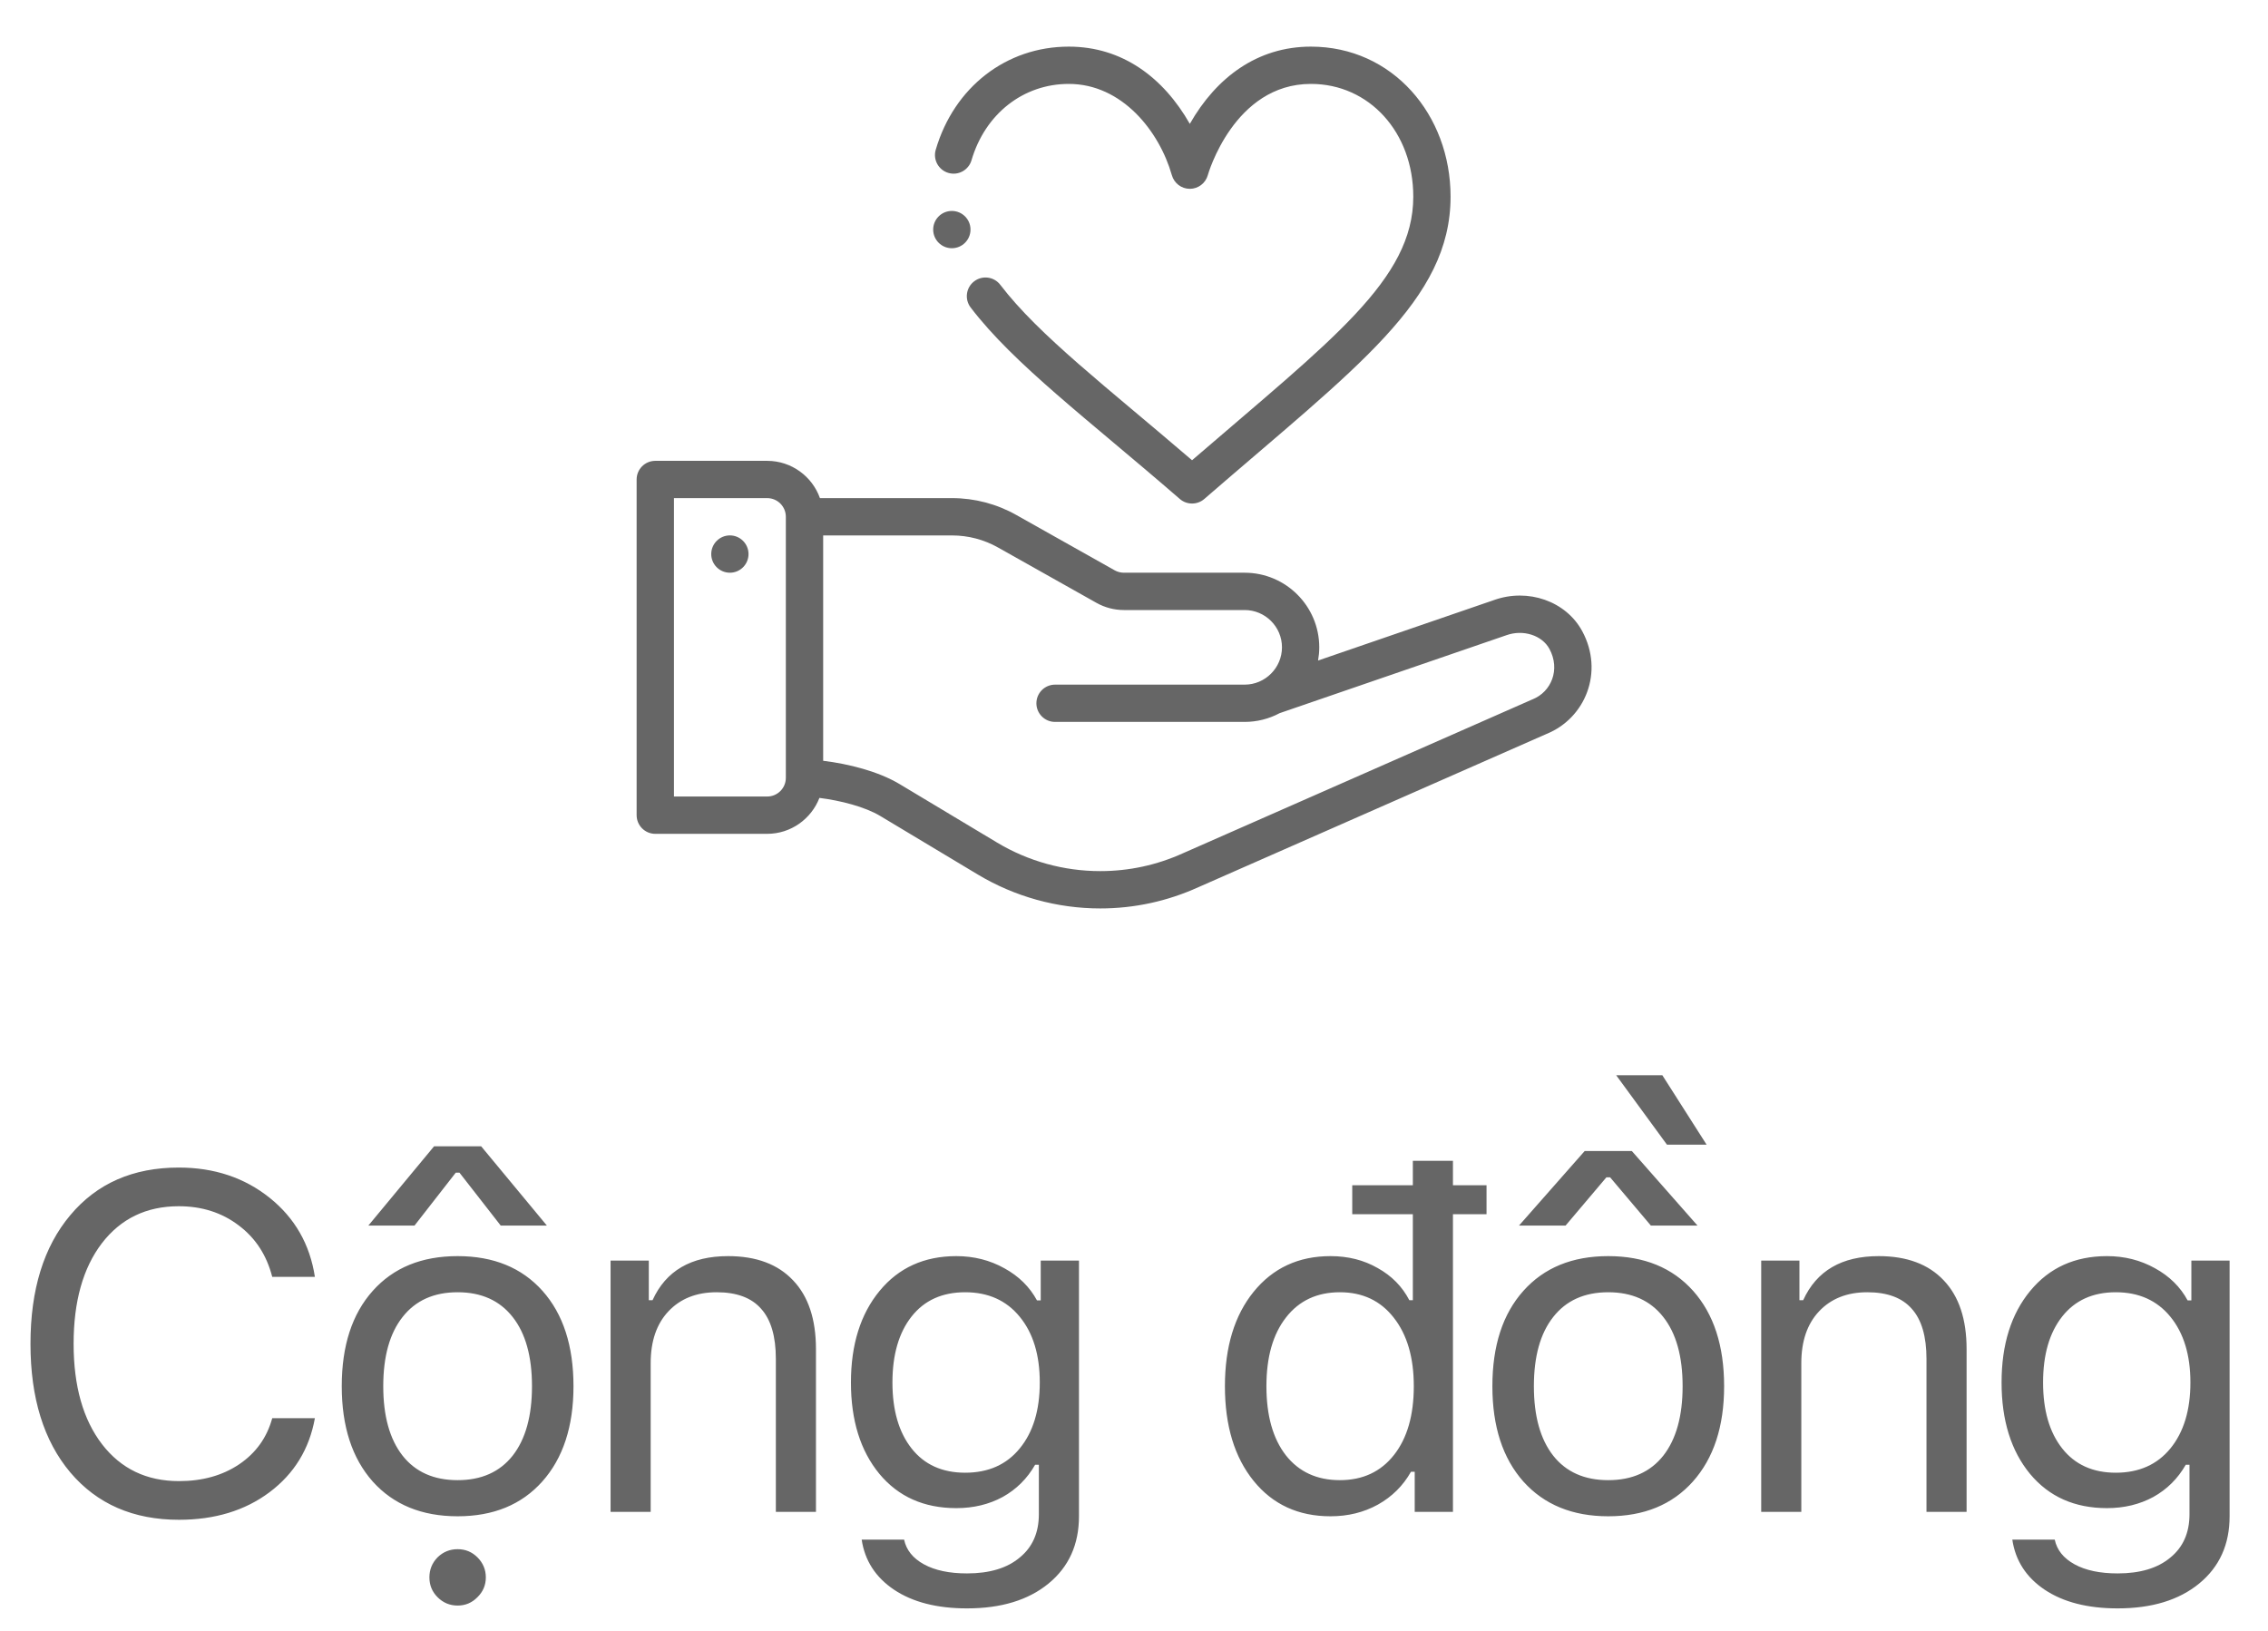 <svg width="57" height="41" viewBox="0 0 57 41" fill="none" xmlns="http://www.w3.org/2000/svg">
<g clip-path="url(#clip0_2221_721)">
<path d="M18.344 13.457C18.085 13.457 17.875 13.668 17.875 13.926C17.875 14.185 18.085 14.395 18.344 14.395C18.602 14.395 18.812 14.185 18.812 13.926C18.812 13.668 18.602 13.457 18.344 13.457Z" fill="#666666"/>
<path d="M37.545 15.083L33.126 16.602C33.145 16.494 33.156 16.383 33.156 16.27C33.156 15.236 32.315 14.395 31.281 14.395H28.246C28.165 14.395 28.085 14.374 28.015 14.335L25.539 12.942C25.049 12.666 24.493 12.52 23.93 12.52H20.607C20.413 11.975 19.892 11.583 19.281 11.583H16.469C16.21 11.583 16 11.793 16 12.052V20.489C16 20.748 16.21 20.958 16.469 20.958H19.281C19.878 20.958 20.39 20.582 20.594 20.055C21.124 20.121 21.738 20.278 22.124 20.51L24.575 21.981C25.504 22.538 26.567 22.833 27.651 22.833C28.509 22.833 29.341 22.652 30.123 22.297L38.872 18.445C39.841 18.052 40.319 16.889 39.765 15.864C39.358 15.111 38.404 14.775 37.545 15.083ZM19.75 19.553C19.749 19.811 19.539 20.02 19.281 20.02H16.938V12.52H19.281C19.54 12.52 19.75 12.73 19.75 12.989V19.553ZM38.516 17.578C38.511 17.58 38.506 17.582 38.501 17.584C38.501 17.584 29.739 21.442 29.737 21.443C29.077 21.743 28.375 21.895 27.651 21.895C26.737 21.895 25.841 21.647 25.058 21.177L22.606 19.706C22.081 19.391 21.33 19.199 20.688 19.122V13.458H23.93C24.332 13.458 24.729 13.562 25.079 13.759L27.556 15.152C27.765 15.27 28.004 15.333 28.246 15.333H31.281C31.798 15.333 32.219 15.753 32.219 16.27C32.219 16.785 31.798 17.208 31.281 17.208H26.516C26.257 17.208 26.047 17.418 26.047 17.677C26.047 17.935 26.257 18.145 26.516 18.145H31.281C31.588 18.145 31.891 18.069 32.16 17.925C32.16 17.925 37.857 15.967 37.859 15.966C38.279 15.815 38.754 15.966 38.941 16.31C39.22 16.827 38.989 17.388 38.516 17.578Z" fill="#666666"/>
<path d="M29.652 12.542C29.74 12.618 29.85 12.656 29.959 12.656C30.069 12.656 30.178 12.618 30.266 12.542C34.091 9.227 36.456 7.55 36.456 4.943C36.456 2.881 34.997 1.172 32.946 1.172C31.599 1.172 30.567 1.948 29.903 3.113C29.24 1.951 28.21 1.172 26.861 1.172C25.291 1.172 23.978 2.189 23.517 3.764C23.444 4.012 23.586 4.273 23.835 4.346C24.083 4.419 24.343 4.276 24.416 4.028C24.758 2.862 25.717 2.109 26.861 2.109C28.198 2.109 29.136 3.297 29.451 4.402C29.508 4.605 29.692 4.746 29.903 4.746C30.114 4.746 30.299 4.605 30.355 4.402C30.361 4.38 31.012 2.109 32.946 2.109C34.413 2.109 35.519 3.327 35.519 4.943C35.519 7.028 33.481 8.531 29.959 11.568C27.813 9.725 26.108 8.428 25.14 7.159C24.983 6.953 24.689 6.914 24.483 7.071C24.277 7.228 24.238 7.522 24.394 7.728C25.486 9.158 27.33 10.529 29.652 12.542Z" fill="#666666"/>
<path d="M23.922 5.302C23.663 5.302 23.453 5.512 23.453 5.77C23.453 6.029 23.663 6.239 23.922 6.239C24.181 6.239 24.391 6.029 24.391 5.77C24.391 5.512 24.181 5.302 23.922 5.302Z" fill="#666666"/>
</g>
<path d="M4.498 38.199C3.35 38.199 2.44 37.803 1.768 37.01C1.1 36.217 0.766 35.139 0.766 33.775C0.766 32.412 1.1 31.334 1.768 30.541C2.436 29.744 3.344 29.346 4.493 29.346C5.383 29.346 6.145 29.6 6.778 30.107C7.411 30.615 7.789 31.277 7.914 32.094H6.842C6.702 31.547 6.42 31.115 5.998 30.799C5.577 30.479 5.075 30.318 4.493 30.318C3.68 30.318 3.036 30.629 2.559 31.25C2.086 31.871 1.85 32.713 1.85 33.775C1.85 34.838 2.088 35.68 2.565 36.301C3.041 36.918 3.686 37.227 4.498 37.227C5.088 37.227 5.592 37.086 6.01 36.805C6.432 36.52 6.709 36.133 6.842 35.645H7.914C7.774 36.422 7.393 37.043 6.772 37.508C6.155 37.969 5.397 38.199 4.498 38.199ZM13.628 37.238C13.108 37.82 12.399 38.111 11.501 38.111C10.602 38.111 9.891 37.82 9.368 37.238C8.848 36.652 8.589 35.853 8.589 34.842C8.589 33.826 8.848 33.027 9.368 32.445C9.887 31.863 10.598 31.572 11.501 31.572C12.403 31.572 13.114 31.863 13.634 32.445C14.153 33.027 14.413 33.826 14.413 34.842C14.413 35.853 14.151 36.652 13.628 37.238ZM10.118 36.588C10.442 36.998 10.903 37.203 11.501 37.203C12.098 37.203 12.559 36.998 12.884 36.588C13.208 36.174 13.37 35.592 13.37 34.842C13.37 34.092 13.208 33.512 12.884 33.102C12.559 32.688 12.098 32.48 11.501 32.48C10.903 32.48 10.442 32.688 10.118 33.102C9.794 33.512 9.632 34.092 9.632 34.842C9.632 35.592 9.794 36.174 10.118 36.588ZM12.093 28.812L13.745 30.805H12.585L11.548 29.475H11.454L10.417 30.805H9.257L10.909 28.812H12.093ZM11.999 40.145C11.862 40.285 11.696 40.355 11.501 40.355C11.306 40.355 11.137 40.285 10.997 40.145C10.86 40.008 10.792 39.842 10.792 39.647C10.792 39.451 10.86 39.283 10.997 39.143C11.137 39.006 11.306 38.938 11.501 38.938C11.696 38.938 11.862 39.006 11.999 39.143C12.139 39.283 12.21 39.451 12.21 39.647C12.21 39.842 12.139 40.008 11.999 40.145ZM15.345 38V31.684H16.306V32.68H16.4C16.735 31.941 17.368 31.572 18.298 31.572C19.005 31.572 19.55 31.775 19.933 32.182C20.316 32.584 20.507 33.16 20.507 33.91V38H19.499V34.156C19.499 33.59 19.376 33.17 19.13 32.897C18.888 32.619 18.515 32.48 18.011 32.48C17.503 32.48 17.099 32.641 16.798 32.961C16.501 33.277 16.353 33.711 16.353 34.262V38H15.345ZM24.257 37.016C24.84 37.016 25.297 36.812 25.628 36.406C25.965 35.996 26.132 35.443 26.132 34.748C26.132 34.057 25.965 33.506 25.628 33.096C25.293 32.685 24.835 32.48 24.257 32.48C23.679 32.48 23.23 32.684 22.91 33.09C22.59 33.496 22.429 34.049 22.429 34.748C22.429 35.447 22.59 36 22.91 36.406C23.23 36.812 23.679 37.016 24.257 37.016ZM24.304 40.426C23.55 40.426 22.939 40.27 22.47 39.957C22.006 39.645 21.734 39.225 21.656 38.697H22.722C22.777 38.959 22.943 39.166 23.22 39.318C23.498 39.471 23.859 39.547 24.304 39.547C24.871 39.547 25.312 39.414 25.628 39.148C25.949 38.887 26.109 38.523 26.109 38.059V36.816H26.015C25.816 37.164 25.544 37.434 25.201 37.625C24.857 37.812 24.468 37.906 24.035 37.906C23.222 37.906 22.578 37.619 22.101 37.045C21.625 36.467 21.386 35.701 21.386 34.748C21.386 33.795 21.627 33.027 22.107 32.445C22.587 31.863 23.23 31.572 24.035 31.572C24.476 31.572 24.878 31.674 25.242 31.877C25.605 32.076 25.878 32.346 26.062 32.685H26.156V31.684H27.117V38.111C27.117 38.818 26.863 39.381 26.355 39.799C25.847 40.217 25.164 40.426 24.304 40.426ZM33.674 37.203C34.248 37.203 34.702 36.992 35.034 36.57C35.366 36.148 35.532 35.572 35.532 34.842C35.532 34.119 35.364 33.545 35.028 33.119C34.696 32.693 34.245 32.48 33.674 32.48C33.1 32.48 32.649 32.691 32.321 33.113C31.993 33.531 31.828 34.107 31.828 34.842C31.828 35.58 31.991 36.158 32.315 36.576C32.643 36.994 33.096 37.203 33.674 37.203ZM37.36 29.791V30.518H36.516V38H35.555V36.992H35.461C35.262 37.344 34.985 37.619 34.629 37.818C34.274 38.014 33.877 38.111 33.44 38.111C32.631 38.111 31.987 37.815 31.506 37.221C31.026 36.627 30.785 35.834 30.785 34.842C30.785 33.853 31.026 33.062 31.506 32.469C31.991 31.871 32.635 31.572 33.44 31.572C33.881 31.572 34.276 31.672 34.623 31.871C34.975 32.066 35.241 32.336 35.42 32.68H35.508V30.518H33.985V29.791H35.508V29.176H36.516V29.791H37.36ZM42.546 37.238C42.026 37.82 41.317 38.111 40.419 38.111C39.52 38.111 38.809 37.82 38.286 37.238C37.766 36.652 37.507 35.853 37.507 34.842C37.507 33.826 37.766 33.027 38.286 32.445C38.806 31.863 39.516 31.572 40.419 31.572C41.321 31.572 42.032 31.863 42.552 32.445C43.071 33.027 43.331 33.826 43.331 34.842C43.331 35.853 43.069 36.652 42.546 37.238ZM39.036 36.588C39.36 36.998 39.821 37.203 40.419 37.203C41.016 37.203 41.477 36.998 41.802 36.588C42.126 36.174 42.288 35.592 42.288 34.842C42.288 34.092 42.126 33.512 41.802 33.102C41.477 32.688 41.016 32.48 40.419 32.48C39.821 32.48 39.36 32.688 39.036 33.102C38.712 33.512 38.55 34.092 38.55 34.842C38.55 35.592 38.712 36.174 39.036 36.588ZM41.011 28.93L42.663 30.805H41.491L40.466 29.592H40.372L39.346 30.805H38.175L39.827 28.93H41.011ZM42.891 28.771H41.895L40.618 27.025H41.778L42.891 28.771ZM44.263 38V31.684H45.224V32.68H45.318C45.654 31.941 46.286 31.572 47.216 31.572C47.923 31.572 48.468 31.775 48.851 32.182C49.234 32.584 49.425 33.16 49.425 33.91V38H48.417V34.156C48.417 33.59 48.294 33.17 48.048 32.897C47.806 32.619 47.433 32.48 46.929 32.48C46.421 32.48 46.017 32.641 45.716 32.961C45.419 33.277 45.271 33.711 45.271 34.262V38H44.263ZM53.175 37.016C53.757 37.016 54.215 36.812 54.547 36.406C54.882 35.996 55.05 35.443 55.05 34.748C55.05 34.057 54.882 33.506 54.547 33.096C54.211 32.685 53.754 32.48 53.175 32.48C52.597 32.48 52.148 32.684 51.828 33.09C51.507 33.496 51.347 34.049 51.347 34.748C51.347 35.447 51.507 36 51.828 36.406C52.148 36.812 52.597 37.016 53.175 37.016ZM53.222 40.426C52.468 40.426 51.857 40.27 51.388 39.957C50.923 39.645 50.652 39.225 50.574 38.697H51.64C51.695 38.959 51.861 39.166 52.138 39.318C52.416 39.471 52.777 39.547 53.222 39.547C53.789 39.547 54.23 39.414 54.547 39.148C54.867 38.887 55.027 38.523 55.027 38.059V36.816H54.933C54.734 37.164 54.462 37.434 54.119 37.625C53.775 37.812 53.386 37.906 52.953 37.906C52.14 37.906 51.496 37.619 51.019 37.045C50.543 36.467 50.304 35.701 50.304 34.748C50.304 33.795 50.544 33.027 51.025 32.445C51.505 31.863 52.148 31.572 52.953 31.572C53.394 31.572 53.797 31.674 54.16 31.877C54.523 32.076 54.797 32.346 54.98 32.685H55.074V31.684H56.035V38.111C56.035 38.818 55.781 39.381 55.273 39.799C54.765 40.217 54.082 40.426 53.222 40.426Z" fill="#666666"/>
<defs>
<clipPath id="clip0_2221_721">
<rect width="24" height="24" fill="white" transform="translate(16)"/>
</clipPath>
</defs>
</svg>
